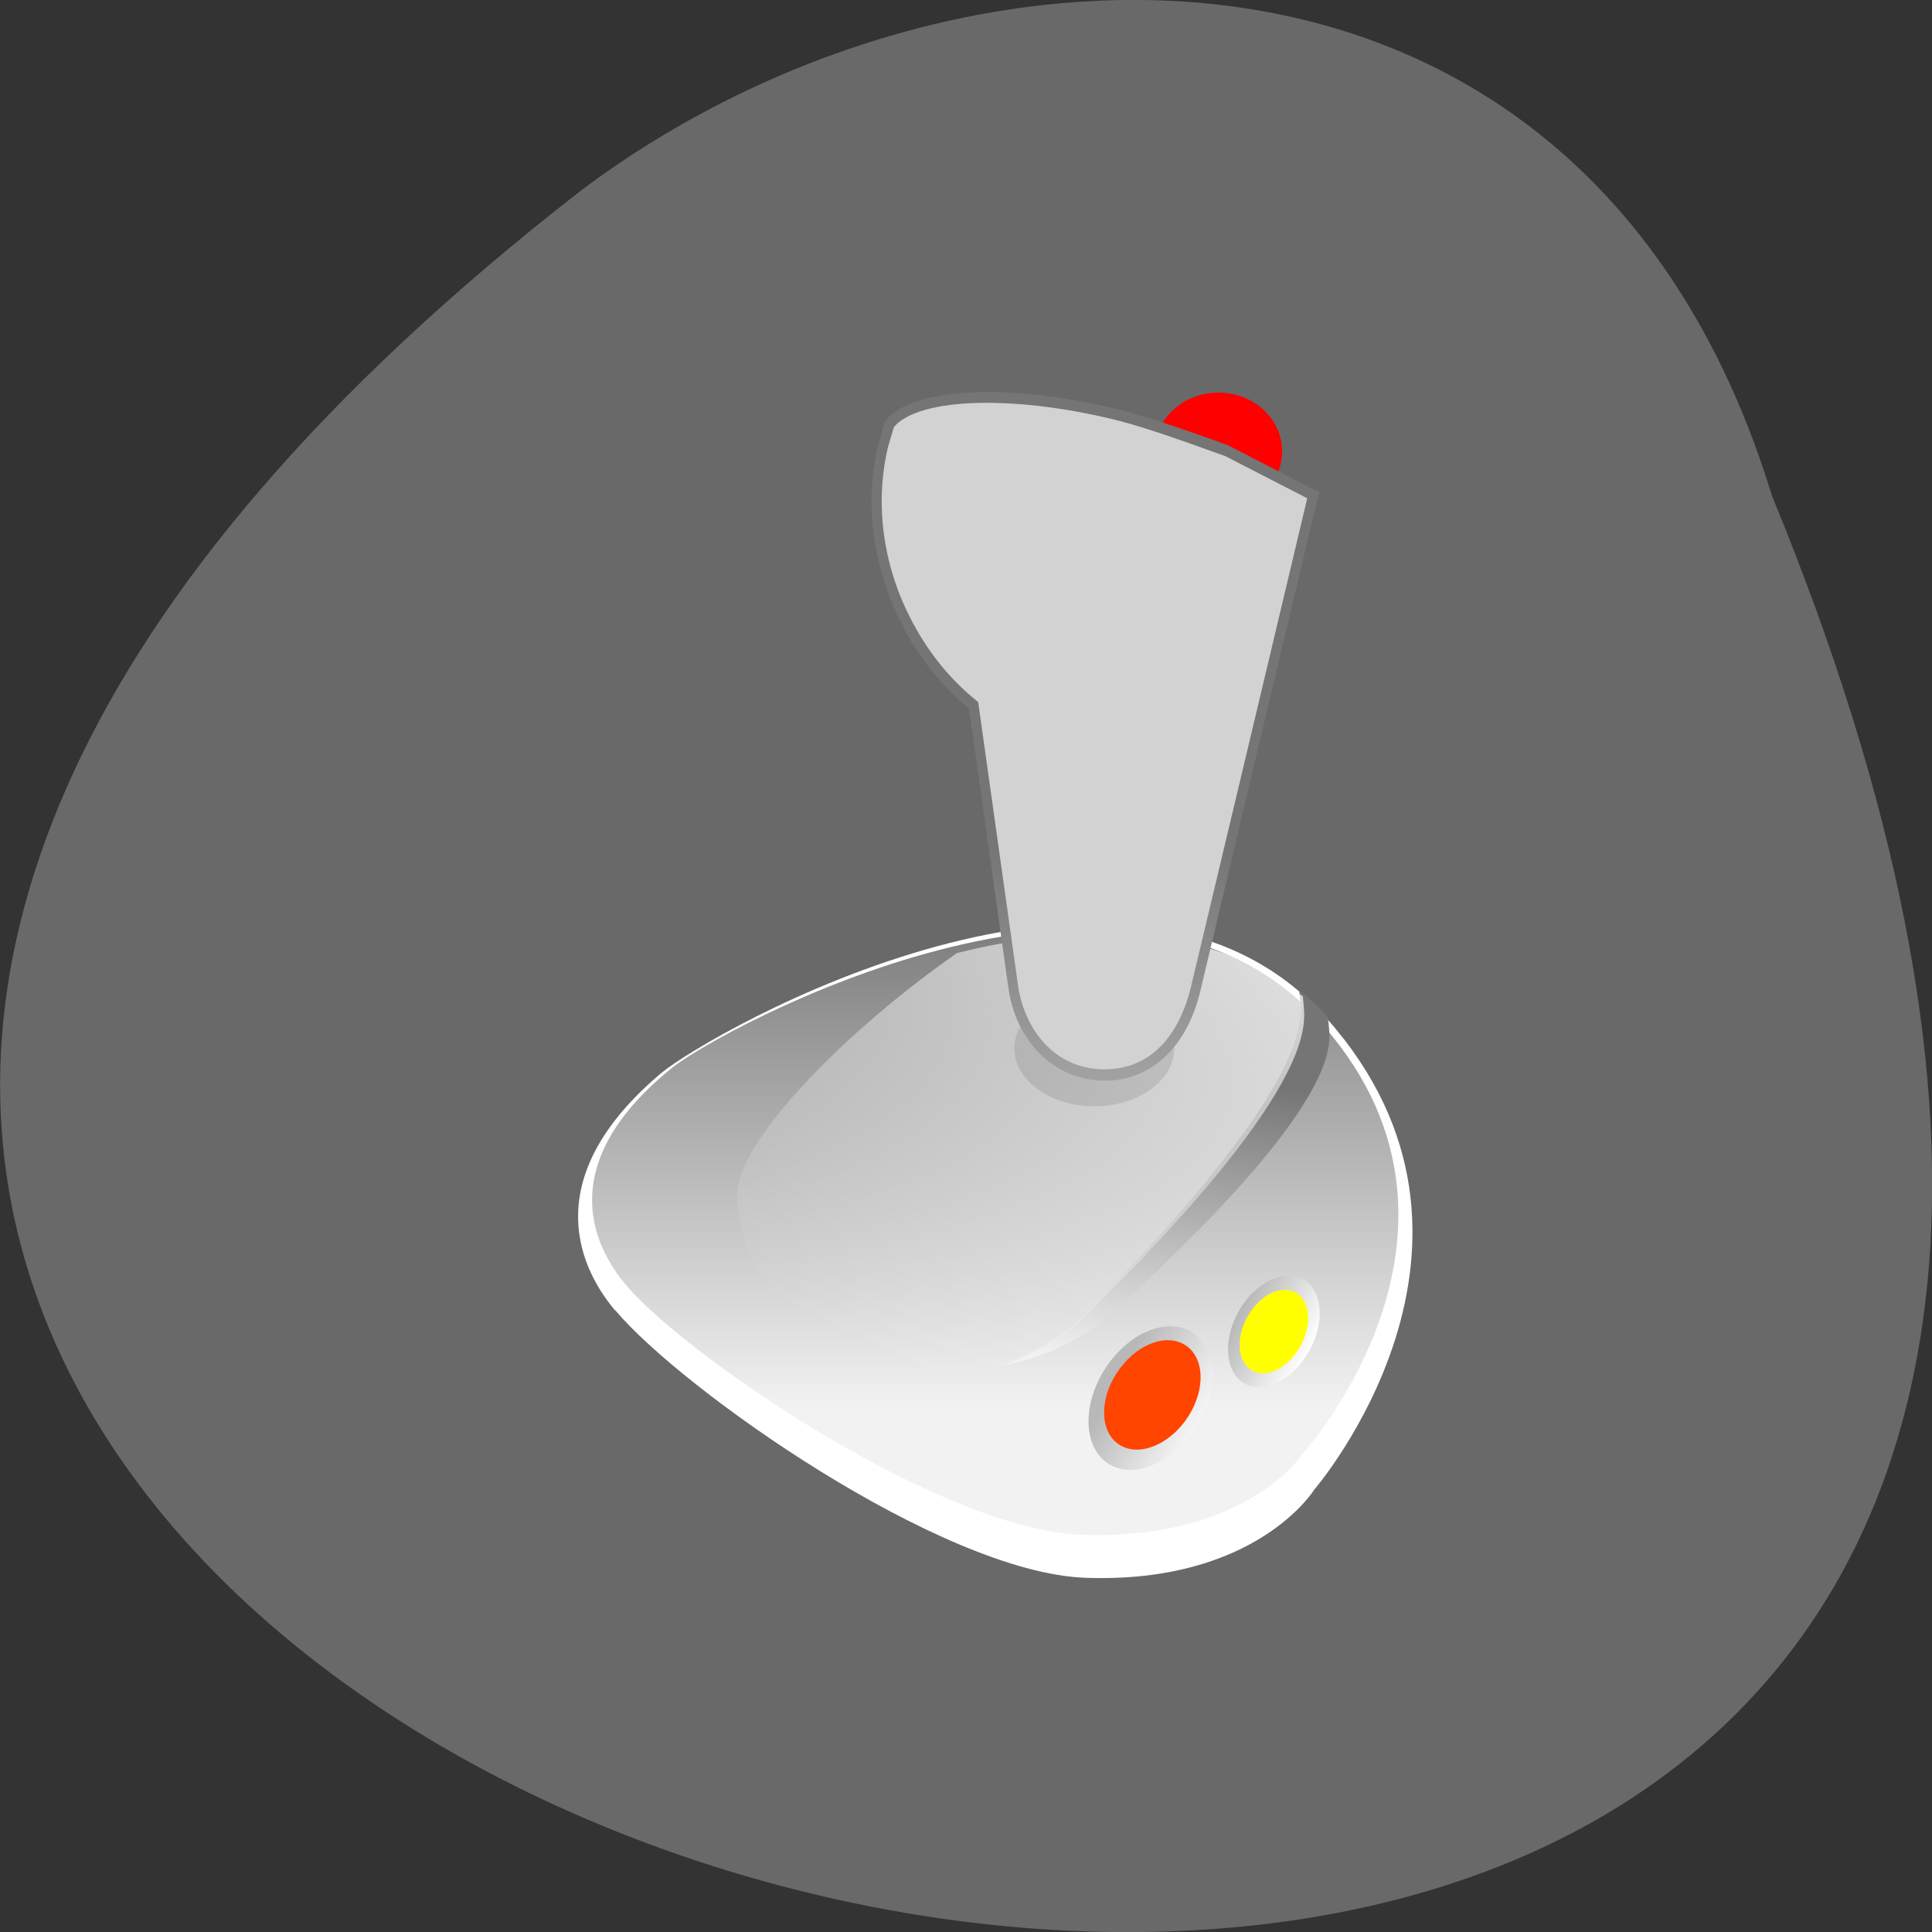 <svg xmlns="http://www.w3.org/2000/svg" viewBox="0 0 32 32" xmlns:xlink="http://www.w3.org/1999/xlink"><rect x="0" y="0" width="32" height="32" fill="#333333" stroke="none"/><defs><linearGradient id="4" gradientUnits="userSpaceOnUse" x1="-394.14" y1="60.931" x2="-389.33" y2="70.33" gradientTransform="matrix(0.121 -0.081 0.086 0.126 62.814 -18.12)" xlink:href="#3"/><linearGradient id="5" gradientUnits="userSpaceOnUse" y1="127.67" x2="0" y2="-7.517" gradientTransform="matrix(0.145 0 0 0.161 7.398 6.196)" xlink:href="#0"/><linearGradient id="3" gradientUnits="userSpaceOnUse" x1="-407.44" y1="58.964" x2="-402.63" y2="68.36" gradientTransform="matrix(0.163 -0.105 0.116 0.162 77.74 -29.623)"><stop offset="0.163" stop-color="#b8b8b8"/><stop offset="1" stop-color="#fff"/></linearGradient><linearGradient id="1" gradientUnits="userSpaceOnUse" x1="79.17" y1="109.15" x2="88.91" y2="44.676" gradientTransform="matrix(0.151 0 0 0.156 6.833 6.601)" xlink:href="#0"/><linearGradient id="0" gradientUnits="userSpaceOnUse" y1="116.96" x2="0" y2="6.432" gradientTransform="matrix(0.151 0 0 0.156 6.833 6.601)"><stop offset="0.09" stop-color="#f2f2f2"/><stop offset="0.584" stop-color="#757575"/></linearGradient><linearGradient id="2" gradientUnits="userSpaceOnUse" x1="89.12" y1="32.571" x2="52.911" y2="102.82" gradientTransform="matrix(0.151 0 0 0.156 6.833 6.601)"><stop stop-color="#fff"/><stop offset="1" stop-color="#fff" stop-opacity="0"/></linearGradient></defs><path d="m 29.352 8.219 c 16.957 41.18 -54.36 21.832 -19.734 -5.059 c 6.215 -4.684 16.648 -5.05 19.734 5.059" fill="#696969"/><path d="m 10.188 21.699 c 1.102 1.313 5.402 4.348 7.789 4.434 c 2.828 0.102 3.789 -1.457 3.789 -1.457 c 0 0 3.523 -4.082 0.207 -7.809 c -3.313 -3.723 -10.219 0.238 -11.02 0.906 c -1.988 1.672 -1.426 3.145 -0.77 3.926" fill="#fff"/><path d="m 10.395 21.316 c 1.066 1.215 5.223 4.03 7.531 4.105 c 2.73 0.094 3.66 -1.352 3.66 -1.352 c 0 0 3.406 -3.777 0.203 -7.227 c -3.203 -3.449 -9.879 0.219 -10.652 0.84 c -1.922 1.547 -1.375 2.906 -0.742 3.633" fill="url(#0)"/><path d="m 21.988 16.832 c -0.148 -0.16 -0.305 -0.301 -0.469 -0.43 c 0.012 0.109 0.023 0.219 0.023 0.332 c 0 1.469 -2.992 4.414 -3.48 4.941 c -0.395 0.422 -0.91 0.75 -1.492 0.949 c 0.781 -0.145 1.469 -0.492 1.965 -0.977 c 0.492 -0.477 3.484 -3.145 3.484 -4.477 c 0 -0.113 -0.012 -0.23 -0.031 -0.34" fill="url(#1)"/><path d="m 21.602 16.832 c 0 -0.113 -0.012 -0.219 -0.023 -0.328 c -1.594 -1.254 -3.766 -1.207 -5.727 -0.719 c -1.805 1.254 -3.641 3.102 -3.641 4 c 0 1.605 1.617 2.902 3.609 2.902 c 0.27 0 0.527 -0.023 0.777 -0.066 c 0.586 -0.195 1.102 -0.516 1.5 -0.934 c 0.492 -0.516 3.504 -3.418 3.504 -4.859" fill="url(#2)"/><path d="m 19.738 22.06 c 0.422 0.258 0.457 0.953 0.078 1.559 c -0.375 0.605 -1.023 0.887 -1.445 0.633 c -0.422 -0.258 -0.457 -0.953 -0.082 -1.559 c 0.379 -0.605 1.023 -0.887 1.449 -0.633" fill="url(#3)"/><path d="m 19.617 22.27 c 0.332 0.195 0.359 0.727 0.066 1.188 c -0.293 0.461 -0.801 0.676 -1.129 0.48 c -0.328 -0.191 -0.359 -0.727 -0.063 -1.188 c 0.293 -0.461 0.797 -0.676 1.125 -0.48" fill="#ff4500"/><path d="m 21.605 21.2 c 0.313 0.199 0.34 0.742 0.059 1.211 c -0.277 0.473 -0.758 0.691 -1.07 0.492 c -0.313 -0.199 -0.34 -0.738 -0.063 -1.211 c 0.281 -0.469 0.762 -0.688 1.074 -0.492" fill="url(#4)"/><path d="m 21.477 21.418 c 0.234 0.148 0.254 0.555 0.047 0.906 c -0.211 0.352 -0.57 0.516 -0.801 0.367 c -0.234 -0.148 -0.258 -0.555 -0.047 -0.906 c 0.207 -0.352 0.566 -0.516 0.801 -0.367" fill="#ff0"/><path d="m 19.449 17.363 c 0 0.531 -0.594 0.961 -1.324 0.961 c -0.73 0 -1.324 -0.43 -1.324 -0.961 c 0 -0.531 0.594 -0.961 1.324 -0.961 c 0.73 0 1.324 0.43 1.324 0.961" fill-opacity="0.102"/><path d="m 168.04 58.25 c 0 2.947 -2.769 5.314 -6.212 5.314 c -3.443 0 -6.237 -2.367 -6.237 -5.314 c 0 -2.924 2.794 -5.29 6.237 -5.29 c 3.443 0 6.212 2.367 6.212 5.29" transform="matrix(0.157 0 0 0.168 -5.225 -2.311)" fill="#f00" stroke="#f00"/><path d="m 21.75 8.145 l -1.438 -0.742 l -0.09 -0.012 c -0.473 -0.211 -1.016 -0.406 -1.605 -0.559 c -1.824 -0.473 -3.445 -0.406 -3.875 0.121 c -0.043 0.117 -0.078 0.238 -0.109 0.363 c -0.215 0.906 -0.109 1.953 0.371 2.918 c 0.289 0.574 0.68 1.055 1.125 1.414 c 0 0 0.645 4.594 0.656 4.687 c 0.109 0.809 0.68 1.477 1.516 1.477 c 0.836 0 1.332 -0.668 1.512 -1.477 c 0.02 -0.09 1.938 -8.191 1.938 -8.191" fill="#d2d2d2"/><path d="m 18.598 6.988 c 0.574 0.148 1.672 0.563 1.695 0.566 c 0.023 0.012 1.246 0.641 1.359 0.699 c -0.199 0.848 -1.898 7.98 -1.918 8.06 c -0.094 0.422 -0.422 1.398 -1.438 1.398 c -0.855 0 -1.336 -0.699 -1.434 -1.387 l -0.66 -4.695 l -0.027 -0.023 c -0.449 -0.359 -0.828 -0.836 -1.102 -1.379 c -0.313 -0.613 -0.469 -1.277 -0.469 -1.926 c 0 -0.305 0.035 -0.605 0.105 -0.902 c 0 0 0.086 -0.293 0.098 -0.328 c 0.426 -0.496 2.047 -0.535 3.789 -0.086 m -3.922 -0.031 l -0.012 0.012 l -0.113 0.387 c -0.074 0.309 -0.113 0.629 -0.113 0.949 c 0 0.68 0.168 1.375 0.492 2.02 c 0.277 0.555 0.668 1.039 1.121 1.414 c 0.012 0.066 0.652 4.621 0.652 4.621 c 0.125 0.91 0.781 1.543 1.598 1.543 c 0.781 0 1.379 -0.574 1.594 -1.535 c 0.02 -0.086 1.918 -8.06 1.938 -8.137 l 0.02 -0.074 l -1.516 -0.781 c 0 0 -1.125 -0.414 -1.699 -0.563 c -1.832 -0.473 -3.5 -0.41 -3.961 0.148" fill="url(#5)"/></svg>
